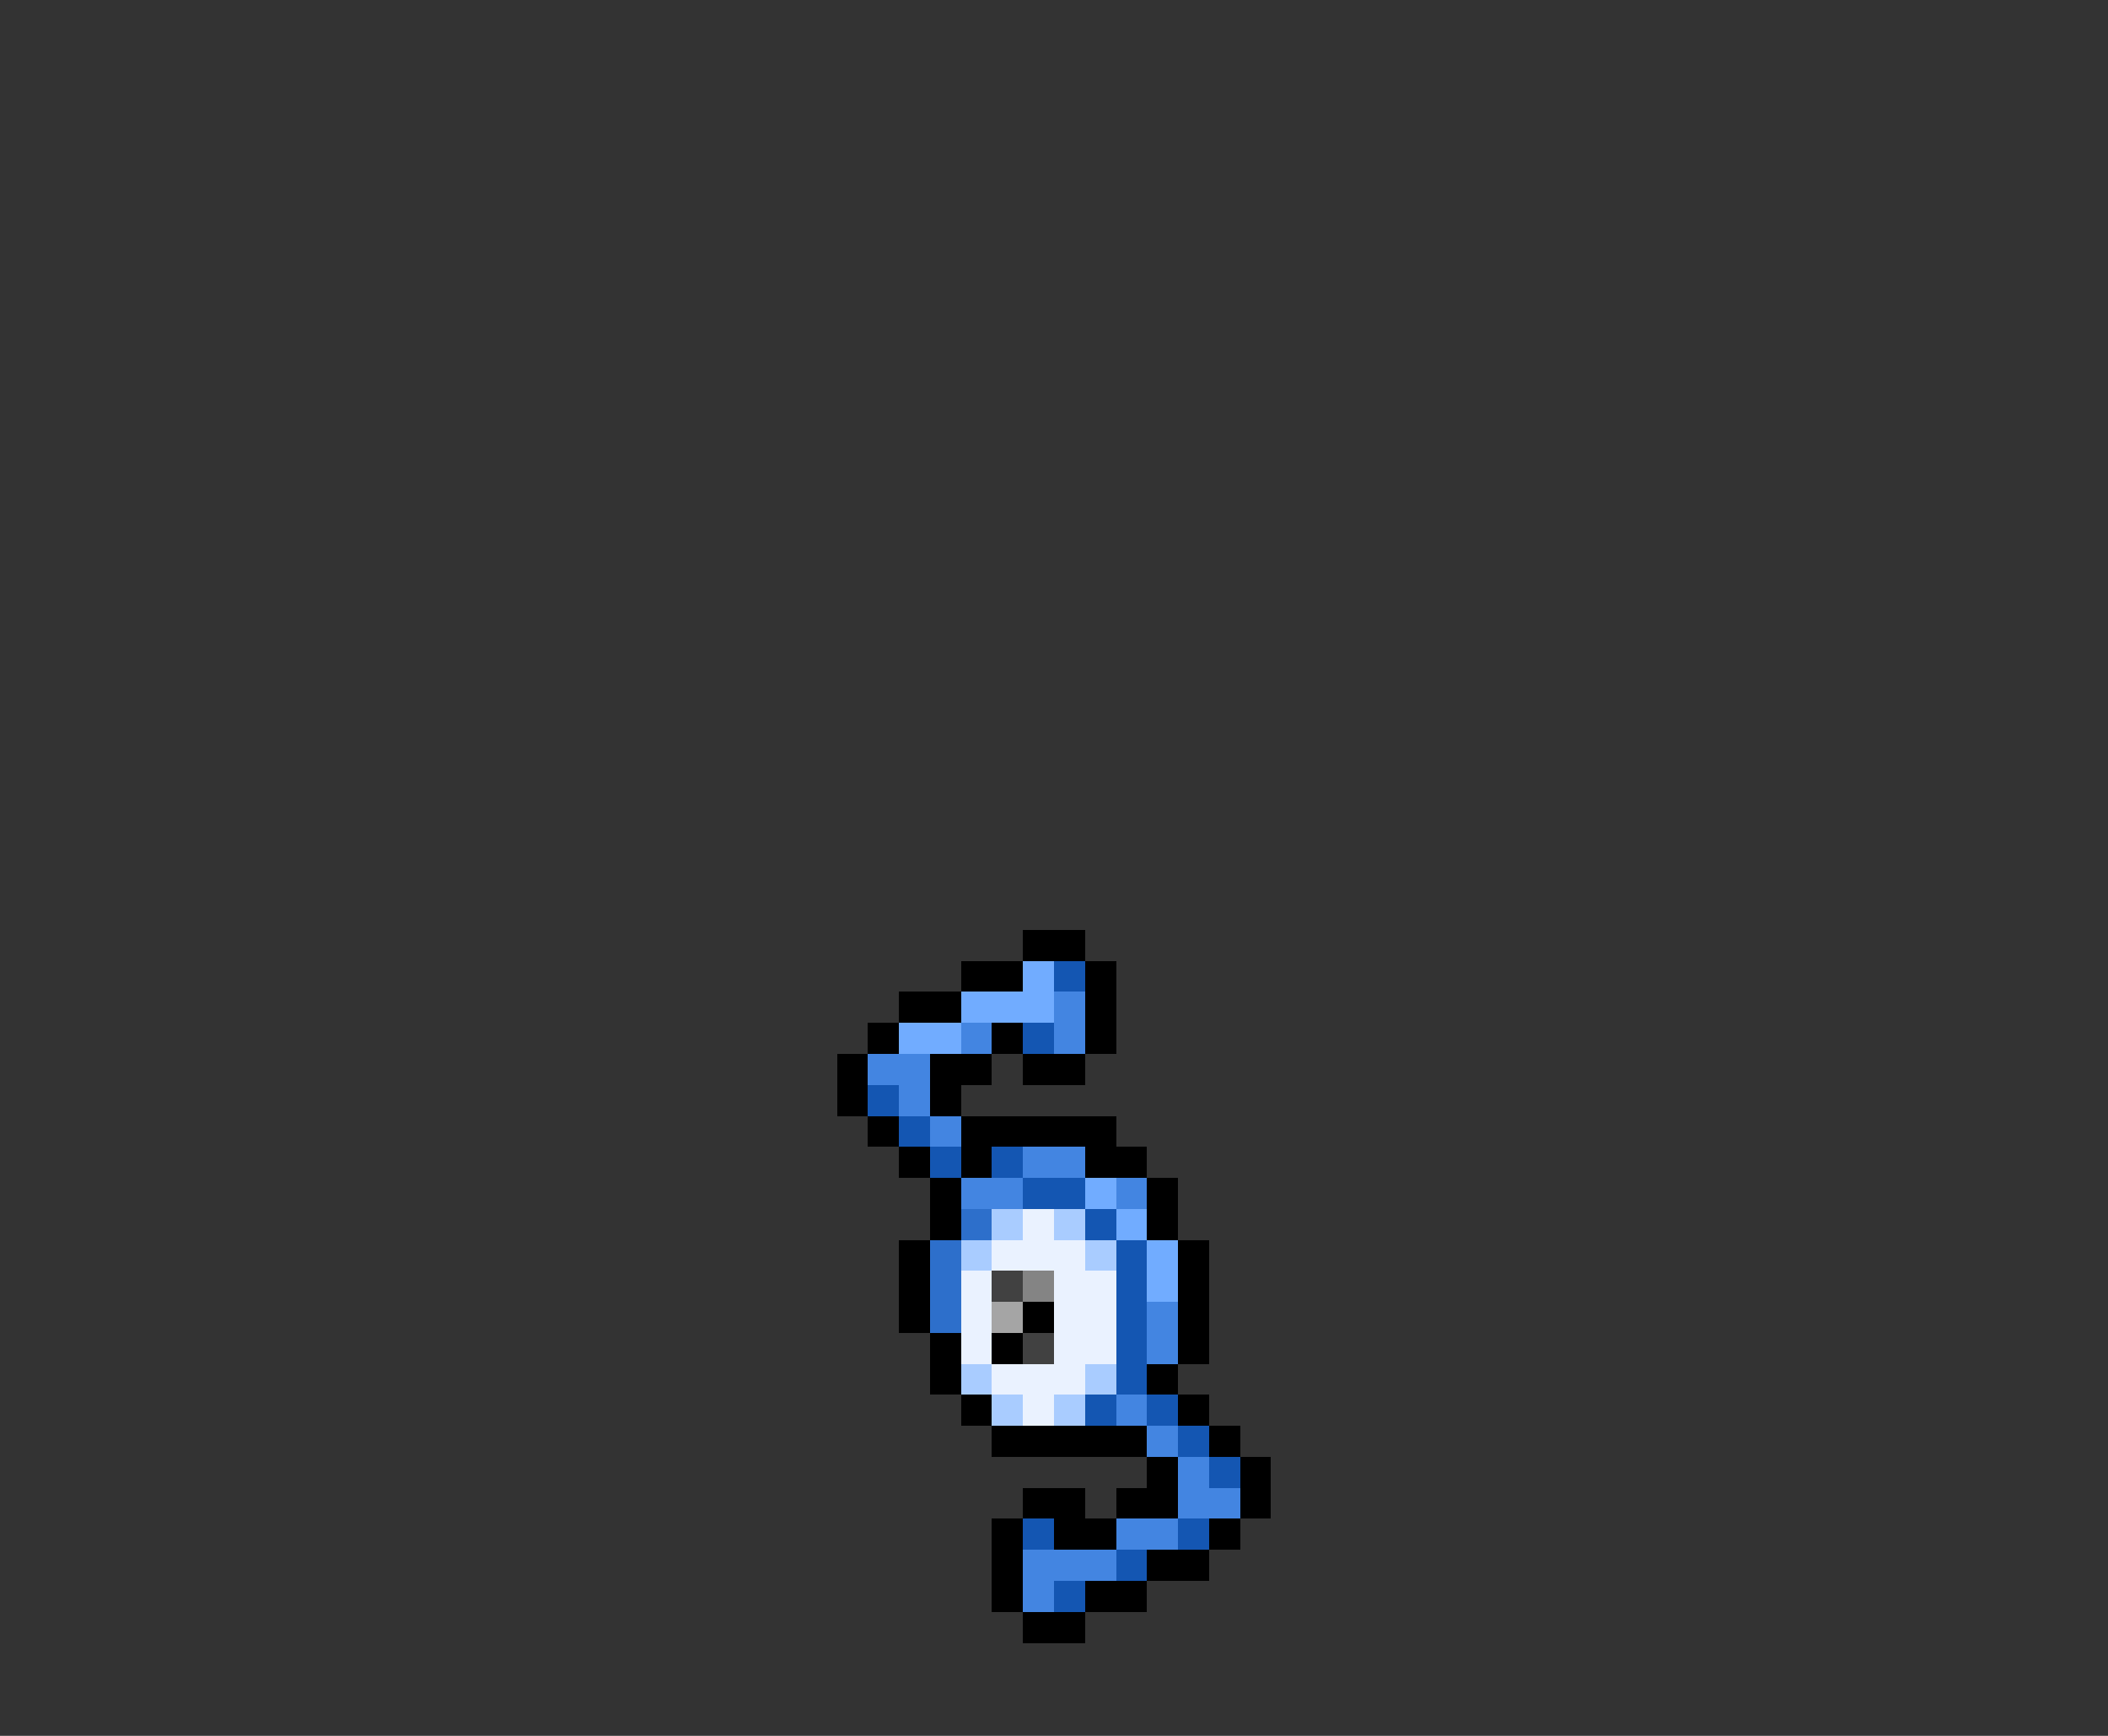 <svg xmlns="http://www.w3.org/2000/svg" viewBox="0 -0.5 68 56" shape-rendering="crispEdges">
<rect x="0" y="-0.5" width="68" height="56" fill="#333333" stroke="none"/>
<path stroke="#000000" d="M33 30h2M31 31h2M35 31h1M29 32h2M35 32h1M28 33h1M32 33h1M35 33h1M27 34h1M30 34h2M33 34h2M27 35h1M30 35h1M28 36h1M31 36h5M29 37h1M31 37h1M35 37h2M30 38h1M37 38h1M30 39h1M37 39h1M29 40h1M38 40h1M29 41h1M38 41h1M29 42h1M33 42h1M38 42h1M30 43h1M32 43h1M38 43h1M30 44h1M37 44h1M31 45h1M38 45h1M32 46h5M39 46h1M37 47h1M40 47h1M33 48h2M36 48h2M40 48h1M32 49h1M34 49h2M39 49h1M32 50h1M37 50h2M32 51h1M35 51h2M33 52h2" />
<path stroke="#71acff" d="M33 31h1M31 32h3M29 33h2M35 38h1M36 39h1M37 40h1M37 41h1" />
<path stroke="#1456b2" d="M34 31h1M33 33h1M28 35h1M29 36h1M30 37h1M32 37h1M33 38h2M35 39h1M36 40h1M36 41h1M36 42h1M36 43h1M36 44h1M35 45h1M37 45h1M38 46h1M39 47h1M33 49h1M38 49h1M36 50h1M34 51h1" />
<path stroke="#4385e1" d="M34 32h1M31 33h1M34 33h1M28 34h2M29 35h1M30 36h1M33 37h2M31 38h2M36 38h1M37 42h1M37 43h1M36 45h1M37 46h1M38 47h1M38 48h2M36 49h2M33 50h3M33 51h1" />
<path stroke="#2d6fcb" d="M31 39h1M30 40h1M30 41h1M30 42h1" />
<path stroke="#a9ccff" d="M32 39h1M34 39h1M31 40h1M35 40h1M31 44h1M35 44h1M32 45h1M34 45h1" />
<path stroke="#eaf2ff" d="M33 39h1M32 40h3M31 41h1M34 41h2M31 42h1M34 42h2M31 43h1M34 43h2M32 44h3M33 45h1" />
<path stroke="#414141" d="M32 41h1M33 43h1" />
<path stroke="#848484" d="M33 41h1" />
<path stroke="#a5a5a5" d="M32 42h1" />
</svg>